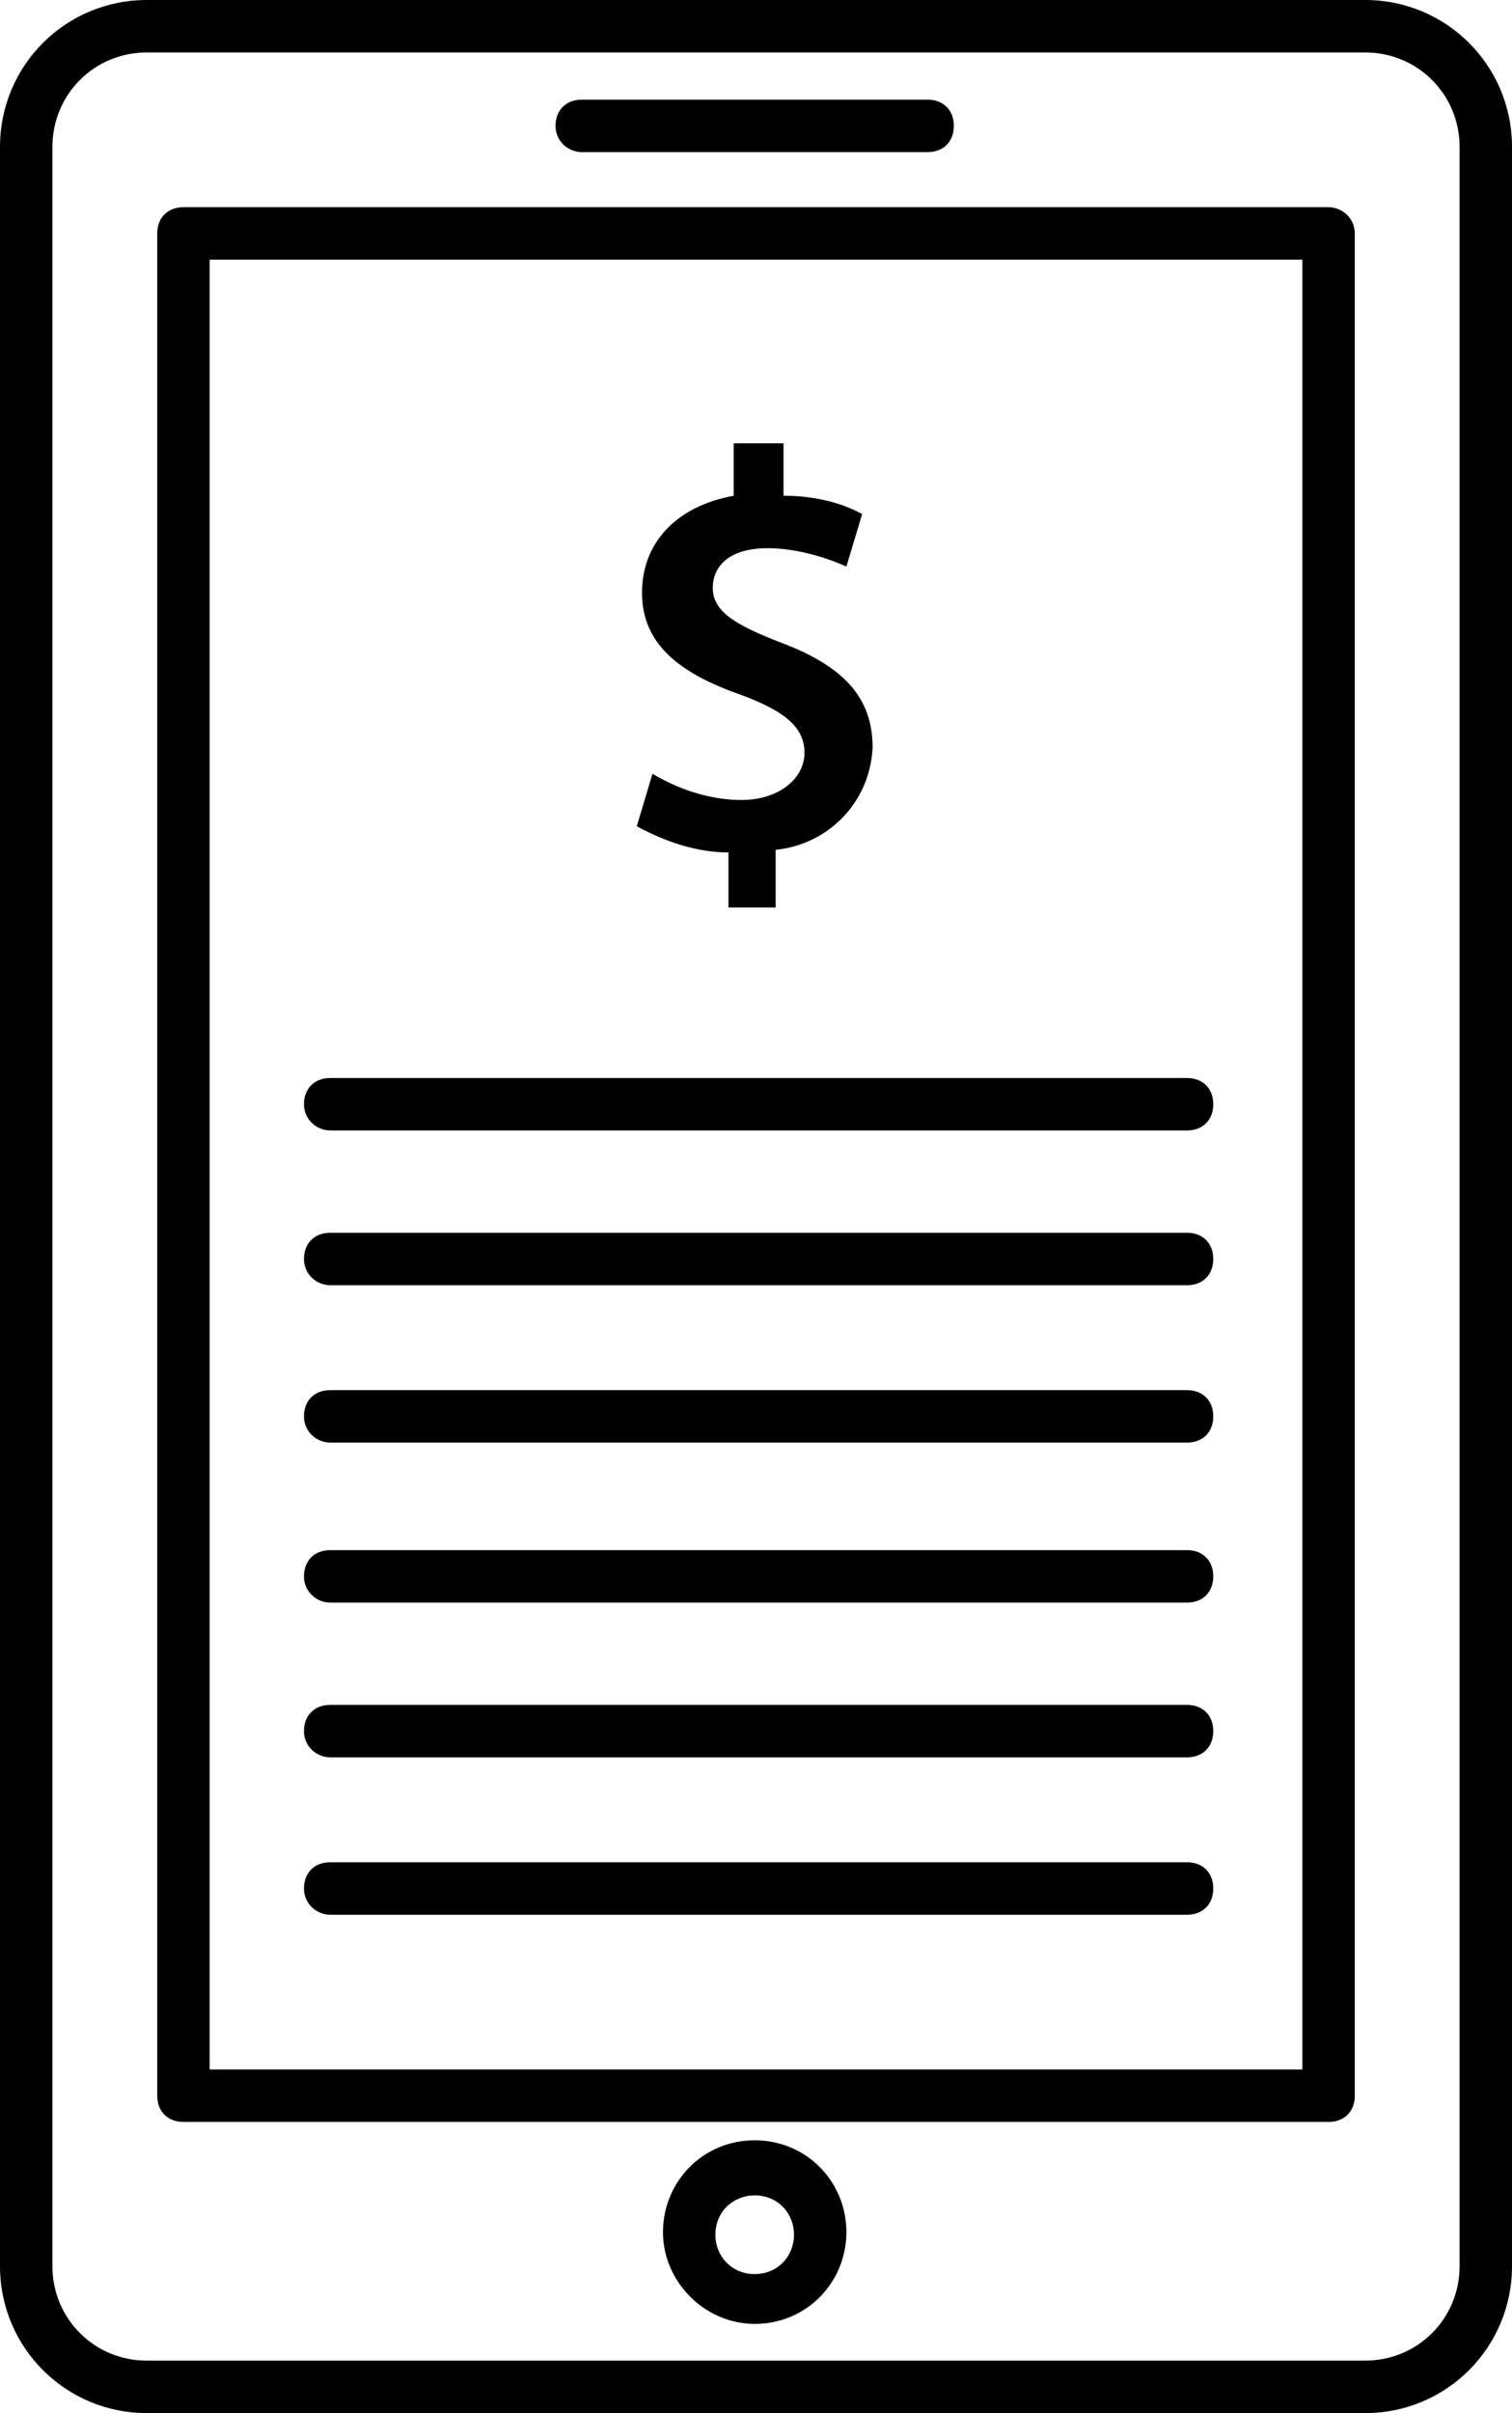<svg viewBox="0 0 57.7 92" x="0" xmlns="http://www.w3.org/2000/svg" y="0"> <path d="M52.1 0H5.6C2.5 0 0 2.5 0 5.6v80.8C0 89.5 2.5 92 5.6 92h46.5c3.1 0 5.6-2.5 5.6-5.6V5.6c0-3.1-2.5-5.6-5.6-5.6zm3.6 86.4c0 2-1.6 3.6-3.6 3.6H5.6c-2 0-3.6-1.6-3.6-3.6V5.6C2 3.6 3.6 2 5.6 2h46.5c2 0 3.6 1.6 3.6 3.6v80.8z"></path> <path d="M50.7 7.9H7c-.6 0-1 .4-1 1v71c0 .6.4 1 1 1h43.7c.6 0 1-.4 1-1v-71c0-.6-.5-1-1-1zm-1 71H8v-69h41.7v69zM22.2 5.8h13.2c.6 0 1-.4 1-1s-.4-1-1-1H22.2c-.6 0-1 .4-1 1s.5 1 1 1zM28.8 81.6c-2 0-3.5 1.6-3.5 3.5s1.6 3.5 3.5 3.5c2 0 3.5-1.6 3.5-3.5s-1.5-3.5-3.5-3.5zm0 5.1c-.9 0-1.5-.7-1.5-1.5 0-.9.7-1.5 1.5-1.5.9 0 1.5.7 1.5 1.5s-.6 1.5-1.5 1.5z"></path> <path d="M12.6 73h32.7c.6 0 1-.4 1-1s-.4-1-1-1H12.6c-.6 0-1 .4-1 1s.5 1 1 1zM12.6 67h32.7c.6 0 1-.4 1-1s-.4-1-1-1H12.6c-.6 0-1 .4-1 1s.5 1 1 1zM12.6 61.1h32.7c.6 0 1-.4 1-1s-.4-1-1-1H12.6c-.6 0-1 .4-1 1s.5 1 1 1zM12.6 55h32.7c.6 0 1-.4 1-1s-.4-1-1-1H12.6c-.6 0-1 .4-1 1s.5 1 1 1zM12.6 49h32.7c.6 0 1-.4 1-1s-.4-1-1-1H12.6c-.6 0-1 .4-1 1s.5 1 1 1zM12.6 43.1h32.7c.6 0 1-.4 1-1s-.4-1-1-1H12.6c-.6 0-1 .4-1 1s.5 1 1 1zM28.3 30.5c-1.2 0-2.4-.4-3.4-1l-.6 2c1.1.6 2.3 1 3.5 1v2.1h1.8v-2.2c2-.2 3.6-1.8 3.7-3.9 0-1.9-1.1-3.1-3.5-4-1.8-.7-2.6-1.2-2.6-2.1 0-.7.5-1.5 2.1-1.5 1 0 2.1.3 3 .7l.6-2c-.9-.5-2-.7-3-.7v-2H28v2c-2.2.4-3.5 1.8-3.5 3.7 0 2 1.5 3.1 3.8 3.9 1.6.6 2.4 1.2 2.4 2.2s-1 1.8-2.4 1.8z"></path> </svg>